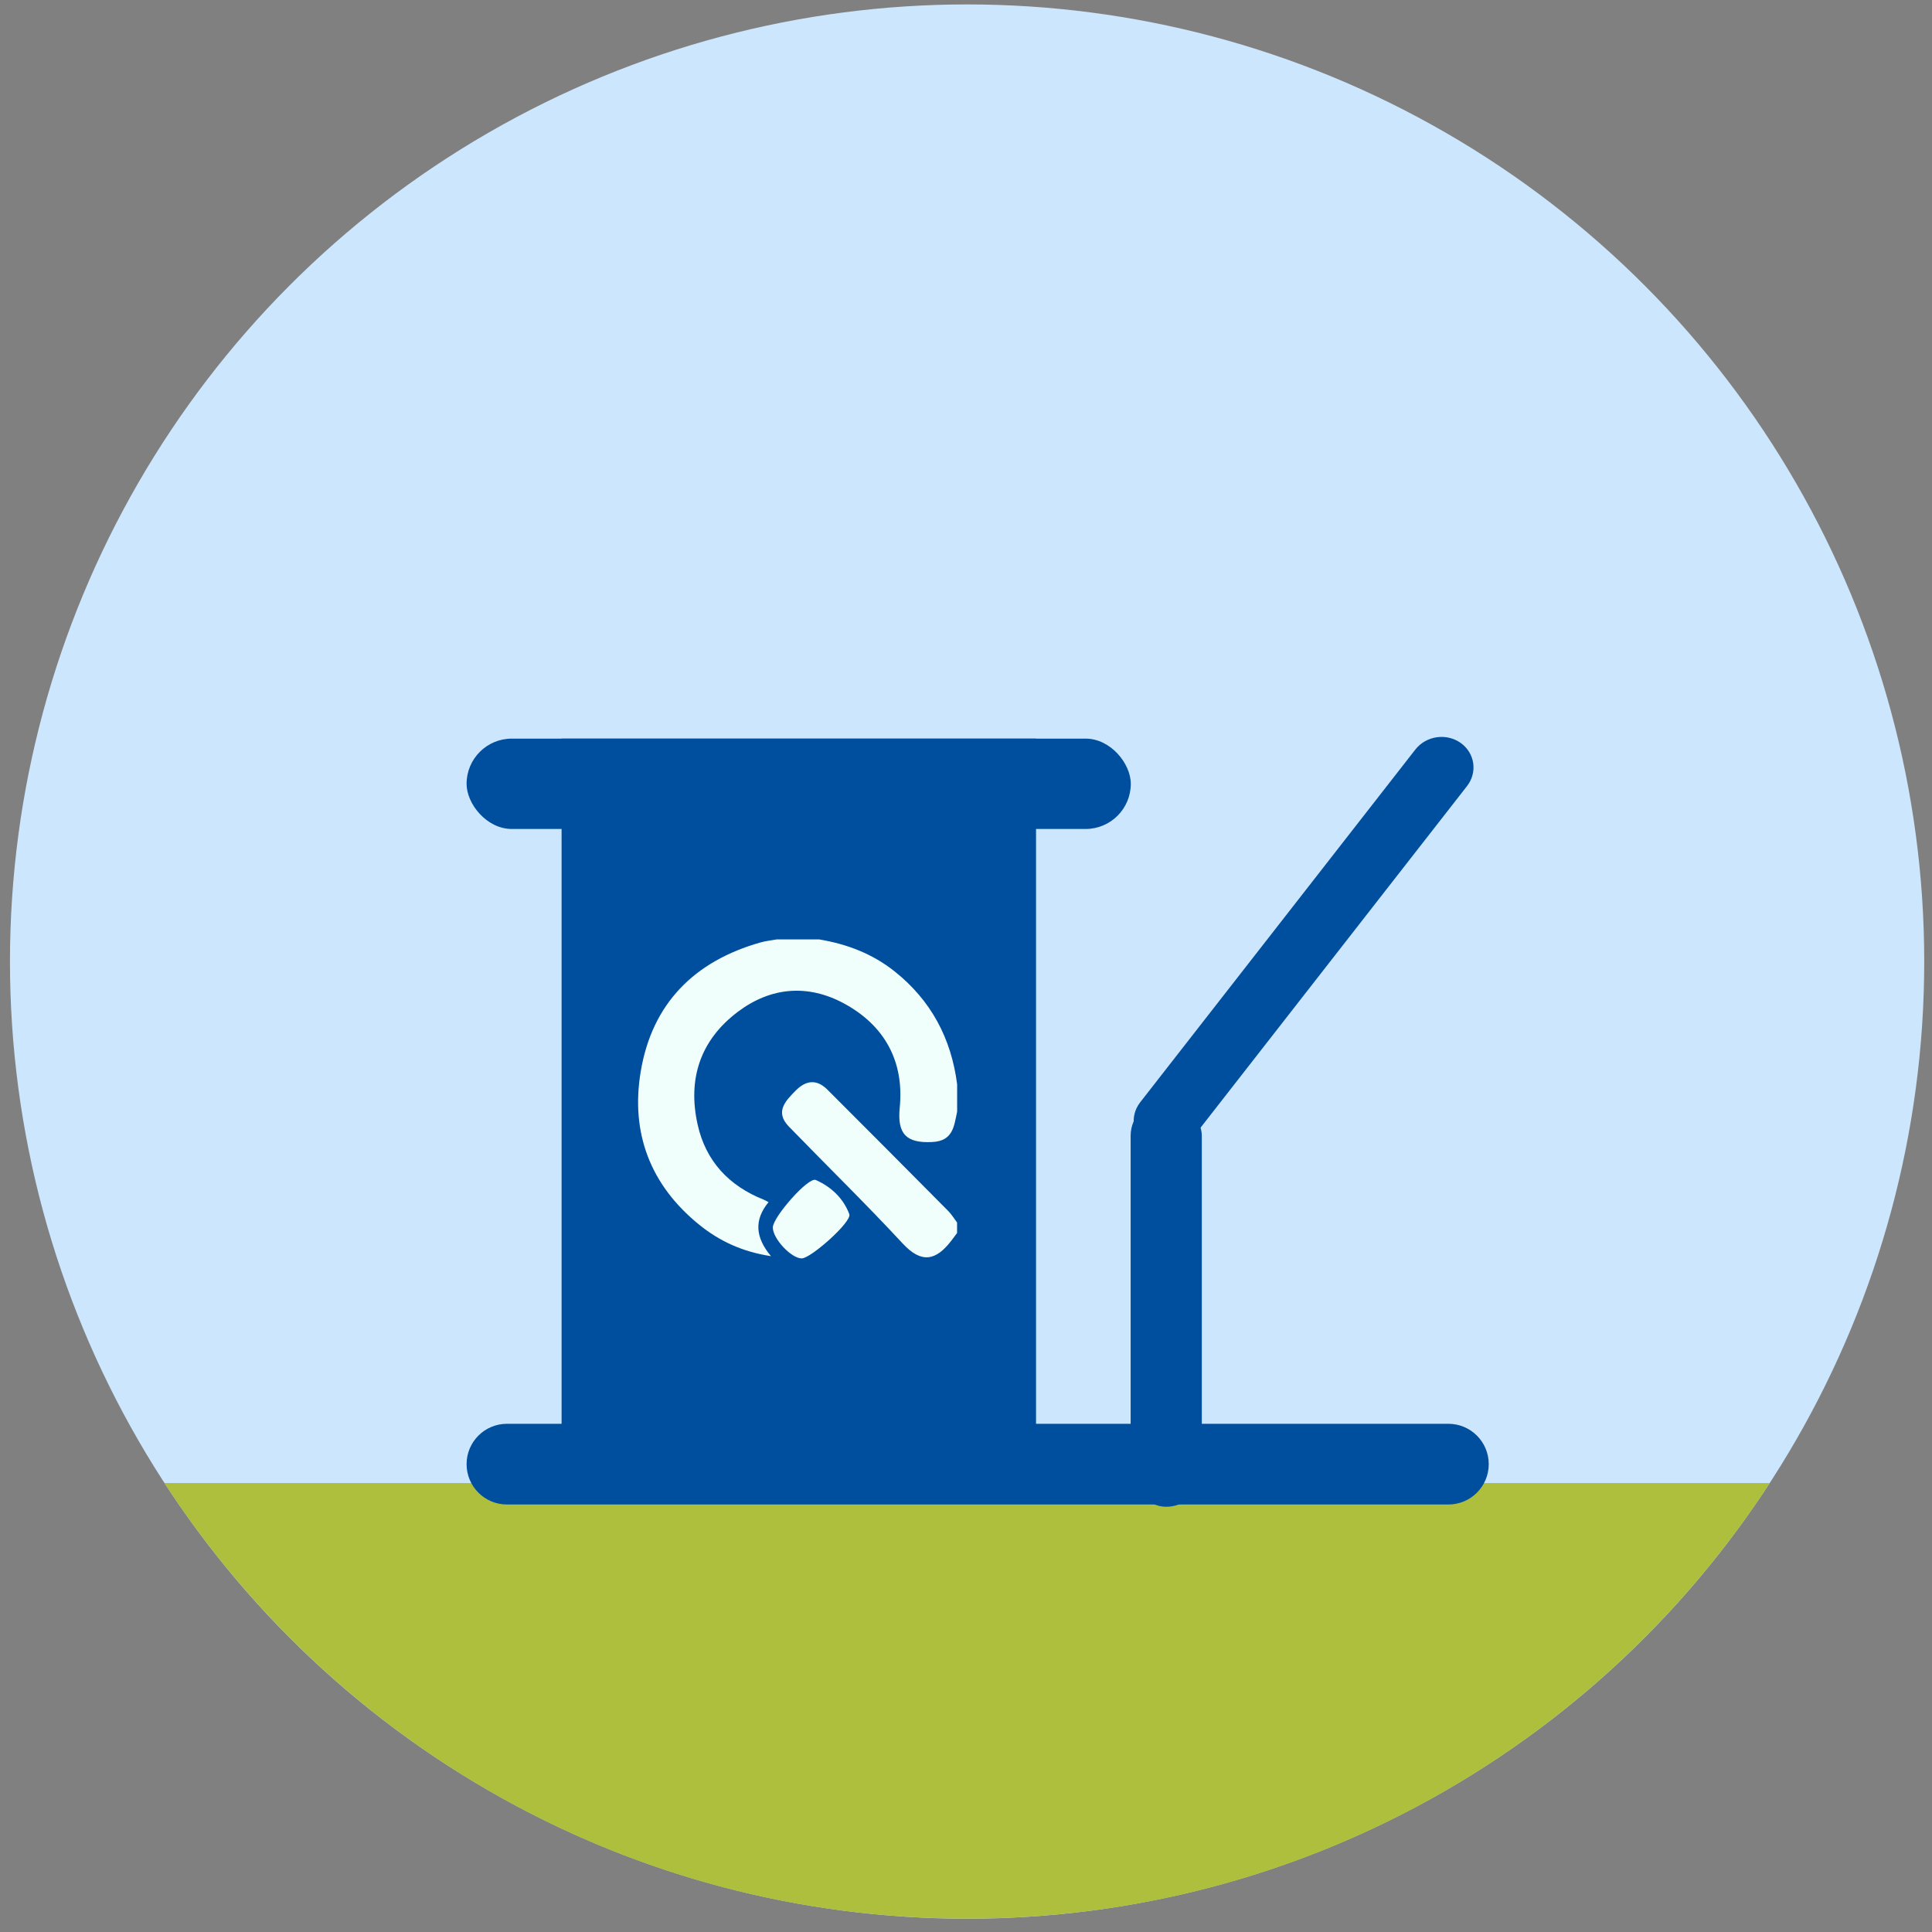 <svg width="109" height="109" viewBox="0 0 109 109" fill="none" xmlns="http://www.w3.org/2000/svg">
<rect x="0" y="0" width="109" height="109" fill="#808080" stroke="none"/>
<circle cx="54.562" cy="54.25" r="54" fill="#CCE6FD"/>
<path fill-rule="evenodd" clip-rule="evenodd" d="M99.849 83.672C90.217 98.465 73.532 108.246 54.563 108.246C35.594 108.246 18.91 98.465 9.277 83.672H99.849Z" fill="#AEBF3E"/>
<rect x="26.324" y="41.672" width="37.473" height="5.097" rx="2.549" fill="#004F9F"/>
<path d="M26.324 82.605C26.324 81.347 27.343 80.328 28.601 80.328H81.716C82.973 80.328 83.992 81.347 83.992 82.605V82.605C83.992 83.862 82.973 84.881 81.716 84.881H28.601C27.343 84.881 26.324 83.862 26.324 82.605V82.605Z" fill="#004F9F"/>
<rect x="31.684" y="41.672" width="26.767" height="40.78" fill="#004F9F"/>
<path d="M53.997 62.734C53.822 63.539 53.774 64.373 52.593 64.431C51.136 64.504 50.611 63.984 50.762 62.482C51.022 59.862 49.887 57.834 47.602 56.605C45.578 55.517 43.496 55.682 41.637 57.077C39.51 58.674 38.783 60.871 39.359 63.447C39.819 65.512 41.129 66.907 43.091 67.685C43.17 67.716 43.242 67.761 43.359 67.823C42.539 68.825 42.608 69.803 43.496 70.87C41.877 70.622 40.59 70.019 39.448 69.097C36.68 66.855 35.572 63.908 36.148 60.458C36.789 56.608 39.187 54.219 42.916 53.169C43.211 53.086 43.52 53.055 43.822 53C44.621 53 45.417 53 46.216 53C47.781 53.262 49.221 53.806 50.477 54.808C52.528 56.443 53.667 58.581 54 61.174V62.737L53.997 62.734Z" fill="#F0FFFC"/>
<path d="M53.993 69.569C53.883 69.717 53.773 69.865 53.663 70.009C52.806 71.115 51.996 71.311 50.926 70.154C48.84 67.906 46.645 65.764 44.511 63.564C43.708 62.737 44.302 62.125 44.888 61.532C45.471 60.944 46.075 60.868 46.686 61.481C48.96 63.757 51.231 66.033 53.495 68.319C53.687 68.512 53.831 68.753 53.996 68.973V69.576L53.993 69.569Z" fill="#F0FFFC"/>
<path d="M43.602 69.245C43.612 68.666 45.598 66.39 46.024 66.573C46.881 66.948 47.588 67.609 47.917 68.504C48.072 68.928 45.742 71.001 45.228 70.997C44.634 70.994 43.588 69.868 43.602 69.245Z" fill="#F0FFFC"/>
<rect x="63.789" y="62.07" width="4.015" height="22.939" rx="2.007" fill="#004F9F"/>
<path d="M79.85 42.289C80.458 41.509 81.608 41.343 82.413 41.918V41.918C83.212 42.489 83.369 43.576 82.765 44.351L67.243 64.25C66.635 65.03 65.485 65.197 64.68 64.621V64.621C63.881 64.05 63.724 62.963 64.328 62.189L79.85 42.289Z" fill="#004F9F"/>
</svg>
